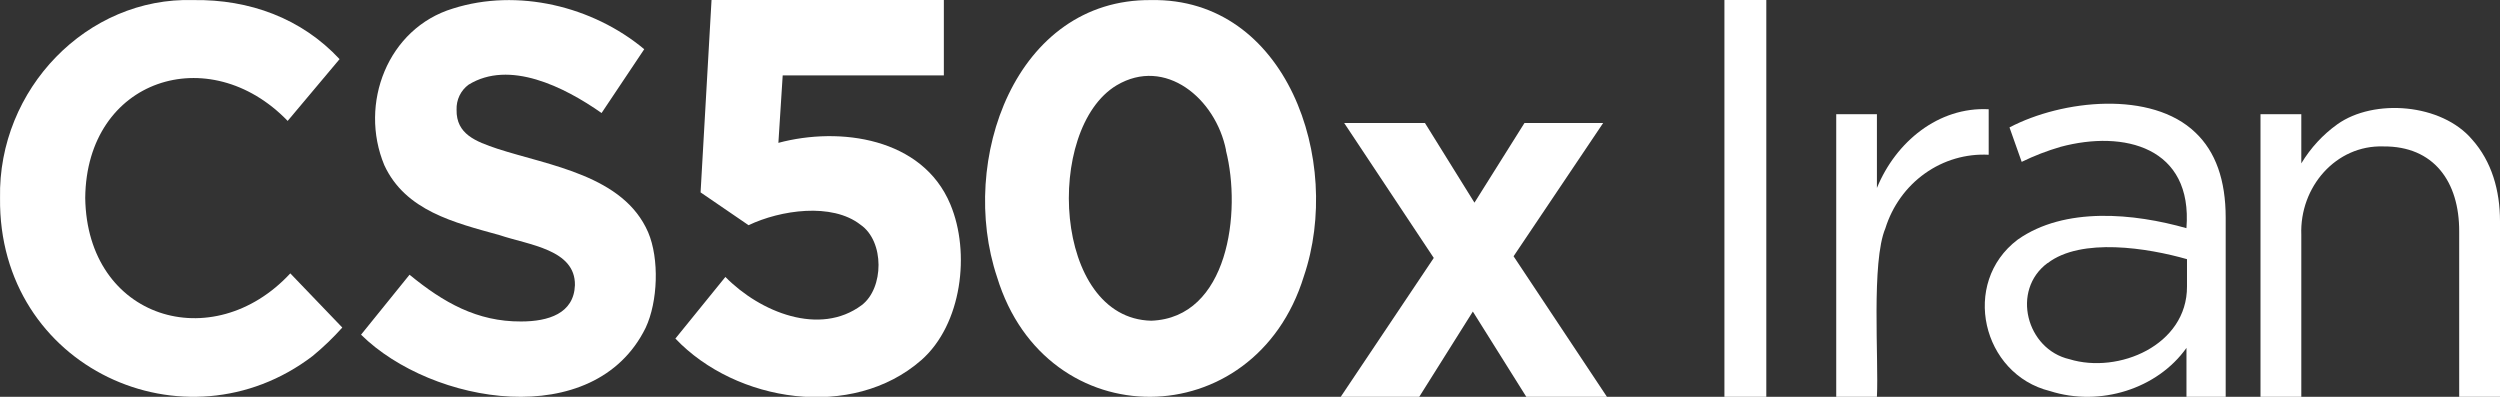 <svg width="189" height="30" viewBox="0 0 189 30" fill="none" xmlns="http://www.w3.org/2000/svg">
<rect x="0" y="0" width="189" height="30" fill="#333333" stroke="none"/>
<g clip-path="url(#clip0_52_631)">
<path d="M23.637 26.913C14.021 34.248 -0.145 27.813 0.003 14.967C-0.16 6.738 6.583 -0.243 14.623 0.006C18.862 -0.054 22.785 1.377 25.672 4.47L21.747 9.141C15.818 2.997 6.528 5.943 6.443 14.967C6.577 24.123 16.088 26.982 21.947 20.667L25.878 24.762C25.185 25.536 24.436 26.256 23.637 26.913Z" fill="white"/>
<path d="M48.812 24.78C44.933 32.673 32.648 30.588 27.295 25.302L30.961 20.769C33.517 22.869 36.076 24.324 39.394 24.303C41.458 24.303 43.386 23.703 43.464 21.558C43.508 18.858 39.992 18.525 37.765 17.775C34.331 16.824 30.653 15.933 29.057 12.495C27.114 7.836 29.318 2.139 34.241 0.645C39.12 -0.903 44.796 0.459 48.704 3.72L45.479 8.544C42.636 6.549 38.501 4.503 35.425 6.402C35.133 6.615 34.897 6.899 34.738 7.23C34.58 7.56 34.504 7.926 34.517 8.295C34.482 10.146 35.971 10.695 37.608 11.247C41.51 12.519 47.145 13.257 49.003 17.568C49.849 19.56 49.742 22.8 48.812 24.78Z" fill="white"/>
<path d="M53.792 0H71.355V5.7H59.172L58.846 10.8C63.481 9.558 69.744 10.41 71.846 15.447C73.381 19.098 72.719 24.528 69.651 27.225C64.432 31.797 55.65 30.423 51.059 25.596L54.839 20.937C57.485 23.622 61.98 25.419 65.135 23.076C66.836 21.798 66.88 18.243 65.054 16.989C62.899 15.3 59 15.876 56.592 17.025L52.964 14.544L53.792 0Z" fill="white"/>
<path d="M98.571 20.889C94.858 32.952 79.089 33.099 75.379 20.952C72.428 12.147 76.757 -0.093 87.027 0.006C97.268 -0.174 101.542 12.153 98.571 20.889ZM92.689 11.361C91.909 7.446 88.097 4.263 84.416 6.45C78.947 9.732 79.589 24.075 87.033 24.246C92.863 24.033 93.872 16.026 92.677 11.361H92.689Z" fill="white"/>
<path d="M115.389 30L111.347 23.553L107.294 30H101.359L108.393 19.5L101.621 9.3H107.727L111.469 15.321L115.249 9.3H121.198L114.426 19.374L121.486 30H115.389Z" fill="white"/>
<path d="M133.533 0V30H130.366V0H133.533Z" fill="white"/>
<path d="M141.895 30H138.819V8.631H141.895V14.211C143.32 10.725 146.548 8.064 150.345 8.259V11.7C148.632 11.61 146.937 12.105 145.525 13.111C144.112 14.116 143.061 15.574 142.535 17.259C141.462 19.8 142.038 27.141 141.895 30Z" fill="white"/>
<path d="M155.783 11.1C154.773 11.394 153.788 11.774 152.84 12.237L151.918 9.633C155.913 7.533 162.662 6.825 165.977 10.026C167.501 11.472 168.262 13.614 168.262 16.452V30H165.297V26.301C163.098 29.4 158.76 30.771 154.98 29.565C149.845 28.299 148.211 21.39 152.535 18.117C156.105 15.6 161.348 16.131 165.294 17.25C165.785 11.115 160.574 9.816 155.783 11.1ZM154.797 19.884C152.017 21.945 153.203 26.415 156.454 27.156C160.147 28.29 165.352 26.106 165.337 21.66V19.593C162.398 18.753 157.347 17.931 154.797 19.896V19.884Z" fill="white"/>
<path d="M173.979 30H170.894V8.631H173.979V12.351C174.682 11.184 175.609 10.178 176.703 9.396C179.46 7.431 184.58 7.815 186.898 10.554C188.372 12.207 189.003 14.4 189 16.734V30H185.915V17.517C185.932 13.713 183.973 11.037 180.187 11.07C176.613 10.95 173.839 14.121 173.979 17.766V30Z" fill="white"/>
</g>
<defs>
<clipPath id="clip0_52_631">
<rect width="189" height="30" fill="white"/>
</clipPath>
</defs>
</svg>
